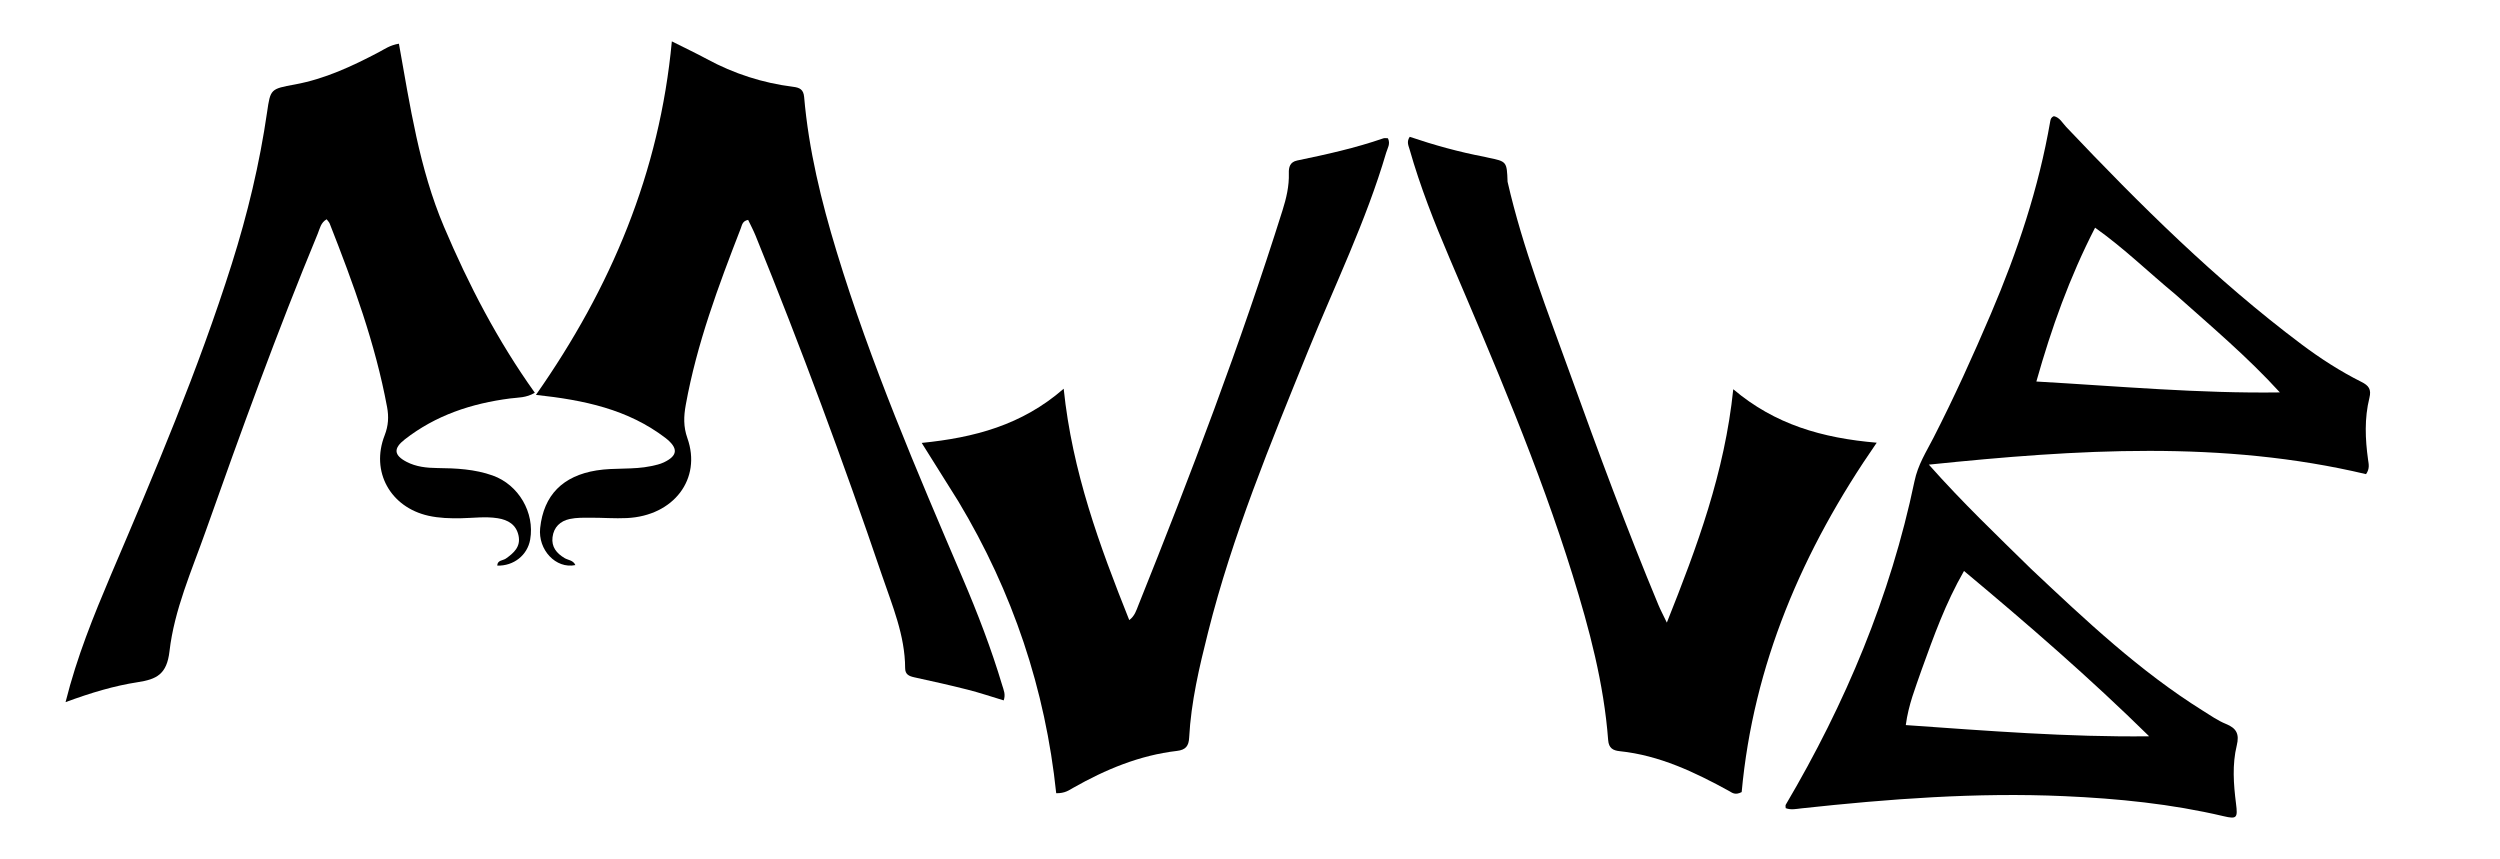 <svg version="1.1" id="Layer_1" xmlns="http://www.w3.org/2000/svg" xmlns:xlink="http://www.w3.org/1999/xlink" x="0px" y="0px"
	 width="100%" viewBox="0 0 1024 352" enable-background="new 0 0 1024 352" xml:space="preserve">
<path fill="#000000" opacity="1" stroke="none" 
	d="
M831.953,233.046 
	C854.296,254.077 876.362,274.892 902.244,291.076 
	C905.349,293.017 908.406,295.172 911.767,296.534 
	C916.107,298.293 917.306,300.697 916.178,305.328 
	C914.269,313.171 914.865,321.219 915.872,329.162 
	C916.615,335.03 916.233,335.596 910.773,334.31 
	C889.308,329.254 867.503,327.083 845.506,326.104 
	C809.464,324.499 773.654,327.241 737.88,331.101 
	C735.772,331.328 733.612,331.85 731.423,331.023 
	C731.423,330.518 731.245,329.946 731.449,329.601 
	C755.878,288.175 774.327,244.306 784.166,197.149 
	C785.598,190.282 788.965,185.138 791.931,179.346 
	C800.434,162.742 808.125,145.75 815.45,128.588 
	C826.329,103.098 835.079,76.973 839.792,49.594 
	C839.938,48.745 840.223,47.989 841.256,47.579 
	C843.665,48.087 844.747,50.337 846.295,51.97 
	C876.459,83.801 907.53,114.651 942.715,141.043 
	C950.455,146.848 958.585,152.086 967.237,156.425 
	C970.222,157.922 971.389,159.436 970.506,162.996 
	C968.438,171.333 968.78,179.827 969.96,188.295 
	C970.208,190.073 970.723,191.91 969.136,194.212 
	C910.365,180.269 850.946,184.036 790.059,190.312 
	C803.818,205.842 817.872,219.212 831.953,233.046 
M890.984,120.533 
	C880.155,111.608 870.088,101.734 858.148,93.259 
	C847.669,113.655 840.283,134.327 834.092,156.27 
	C867.833,158.192 900.643,161.205 933.84,160.732 
	C920.59,146.209 905.873,133.799 890.984,120.533 
M787.06,274.436 
	C784.61,281.584 781.709,288.611 780.611,296.993 
	C814.107,299.343 847.041,301.978 880.295,301.585 
	C856.112,277.804 830.719,255.786 804.458,233.865 
	C796.847,247.147 792.118,260.44 787.06,274.436 
z"/>
<path fill="#000000" opacity="1" stroke="none" 
	d="
M45.429,235.494 
	C63.426,193.328 81.222,151.494 94.943,108.075 
	C101.372,87.733 106.342,67.061 109.398,45.934 
	C110.776,36.405 110.846,36.429 120.817,34.591 
	C133.098,32.328 144.246,27.127 155.185,21.361 
	C157.518,20.132 159.701,18.516 163.397,17.896 
	C167.955,43.296 171.702,68.945 181.859,92.887 
	C191.946,116.666 203.812,139.522 219.064,160.87 
	C215.527,163.006 212.139,162.792 208.976,163.202 
	C193.172,165.247 178.492,170.07 165.768,180.007 
	C161.112,183.643 161.267,186.423 166.53,189.169 
	C170.459,191.219 174.783,191.67 179.148,191.711 
	C186.834,191.782 194.489,192.163 201.816,194.776 
	C212.432,198.561 219.069,209.965 217.163,220.979 
	C216.055,227.387 210.422,231.878 203.674,231.679 
	C203.747,229.37 205.973,229.656 207.19,228.801 
	C210.469,226.499 213.336,223.953 212.403,219.437 
	C211.462,214.877 208.084,212.93 203.827,212.259 
	C198.845,211.474 193.843,212.189 188.852,212.274 
	C184.34,212.351 179.873,212.237 175.443,211.241 
	C159.905,207.745 151.751,193.186 157.542,178.34 
	C159.1,174.346 159.281,170.692 158.552,166.758 
	C153.738,140.753 144.677,116.071 135.044,91.572 
	C134.818,90.997 134.316,90.531 133.798,89.814 
	C131.374,91.183 131.009,93.635 130.173,95.655 
	C113.543,135.824 98.719,176.678 84.216,217.648 
	C78.498,233.801 71.384,249.754 69.422,266.777 
	C68.334,276.215 64.124,278.236 56.449,279.418 
	C46.802,280.903 37.407,283.705 26.85,287.592 
	C31.549,268.852 38.324,252.317 45.429,235.494 
z"/>
<path fill="#000000" opacity="1" stroke="none" 
	d="
M272.63,179.424 
	C257.14,167.594 239.181,163.869 219.521,161.746 
	C250.344,117.783 270.174,70.607 275.188,16.944 
	C280.933,19.833 285.27,21.876 289.478,24.157 
	C300.591,30.18 312.402,33.996 324.929,35.563 
	C327.557,35.892 329.109,36.657 329.374,39.735 
	C331.244,61.378 336.385,82.368 342.688,103.074 
	C356.628,148.872 375.467,192.793 394.256,236.728 
	C400.413,251.126 406.037,265.72 410.521,280.734 
	C411.077,282.595 411.991,284.442 411.111,286.877 
	C406.171,285.392 401.342,283.756 396.415,282.504 
	C389.161,280.659 381.85,279.027 374.535,277.435 
	C372.349,276.96 370.754,276.267 370.747,273.694 
	C370.71,260.228 365.455,247.979 361.249,235.607 
	C345.333,188.785 328.11,142.435 309.514,96.603 
	C308.597,94.343 307.439,92.182 306.435,90.063 
	C304.055,90.502 303.92,92.254 303.426,93.526 
	C294.262,117.124 285.41,140.819 280.884,165.871 
	C280.048,170.5 279.878,174.739 281.546,179.443 
	C287.479,196.187 275.937,211.279 256.795,212.201 
	C251.813,212.441 246.804,212.032 241.808,212.052 
	C238.986,212.062 236.09,211.99 233.361,212.578 
	C229.492,213.412 226.818,215.896 226.313,220.044 
	C225.826,224.038 227.987,226.625 231.222,228.576 
	C232.686,229.459 234.807,229.425 235.671,231.46 
	C227.68,233.115 220.302,225.201 221.249,216.288 
	C222.689,202.731 230.583,194.91 244.322,192.687 
	C251.765,191.483 259.327,192.476 266.701,190.919 
	C268.479,190.543 270.315,190.151 271.937,189.376 
	C277.65,186.646 277.915,183.578 272.63,179.424 
z"/>
<path fill="#000000" opacity="1" stroke="none" 
	d="
M617.501,74.439 
	C623.777,101.878 633.925,127.605 643.284,153.579 
	C654.683,185.214 666.373,216.742 679.29,247.798 
	C680.16,249.89 681.238,251.895 682.739,255.023 
	C695.197,223.784 706.434,193.505 709.944,159.43 
	C727.007,173.876 746.373,179.431 768.703,181.333 
	C738.12,225.446 718.144,272.522 713.39,324.44 
	C710.641,325.866 709.445,324.657 708.192,323.971 
	C694.11,316.254 679.724,309.387 663.455,307.688 
	C660.7,307.4 658.953,306.468 658.703,303.16 
	C656.952,279.957 650.993,257.62 644.132,235.525 
	C630.333,191.091 611.941,148.425 593.716,105.701 
	C587.508,91.149 581.709,76.443 577.371,61.203 
	C576.925,59.637 576.051,58.092 577.422,56.037 
	C587.37,59.411 597.589,62.252 608.025,64.228 
	C608.515,64.321 608.996,64.464 609.485,64.565 
	C617.198,66.149 617.198,66.149 617.501,74.439 
z"/>
<path fill="#000000" opacity="1" stroke="none" 
	d="
M392.558,205.391 
	C387.634,197.511 382.887,189.95 377.53,181.418 
	C398.977,179.256 418.56,174.171 435.685,159.221 
	C439.193,193.177 450.358,223.474 462.542,253.991 
	C464.801,252.301 465.432,250.015 466.239,248.005 
	C487.636,194.679 508.062,140.996 525.319,86.158 
	C526.87,81.227 528.07,76.206 527.909,70.965 
	C527.83,68.431 528.381,66.351 531.348,65.736 
	C543.252,63.272 555.117,60.646 566.632,56.66 
	C567.195,56.465 567.884,56.635 568.492,56.635 
	C569.624,58.927 568.311,60.722 567.779,62.535 
	C559.54,90.588 546.7,116.833 535.753,143.822 
	C520.419,181.627 504.791,219.332 494.811,259.034 
	C491.243,273.224 487.858,287.47 487.077,302.163 
	C486.901,305.473 485.738,307.147 482.088,307.573 
	C466.783,309.356 452.846,315.166 439.55,322.71 
	C437.846,323.676 436.222,324.954 432.623,324.909 
	C428.187,282.42 414.863,242.538 392.558,205.391 
z"/>
</svg>